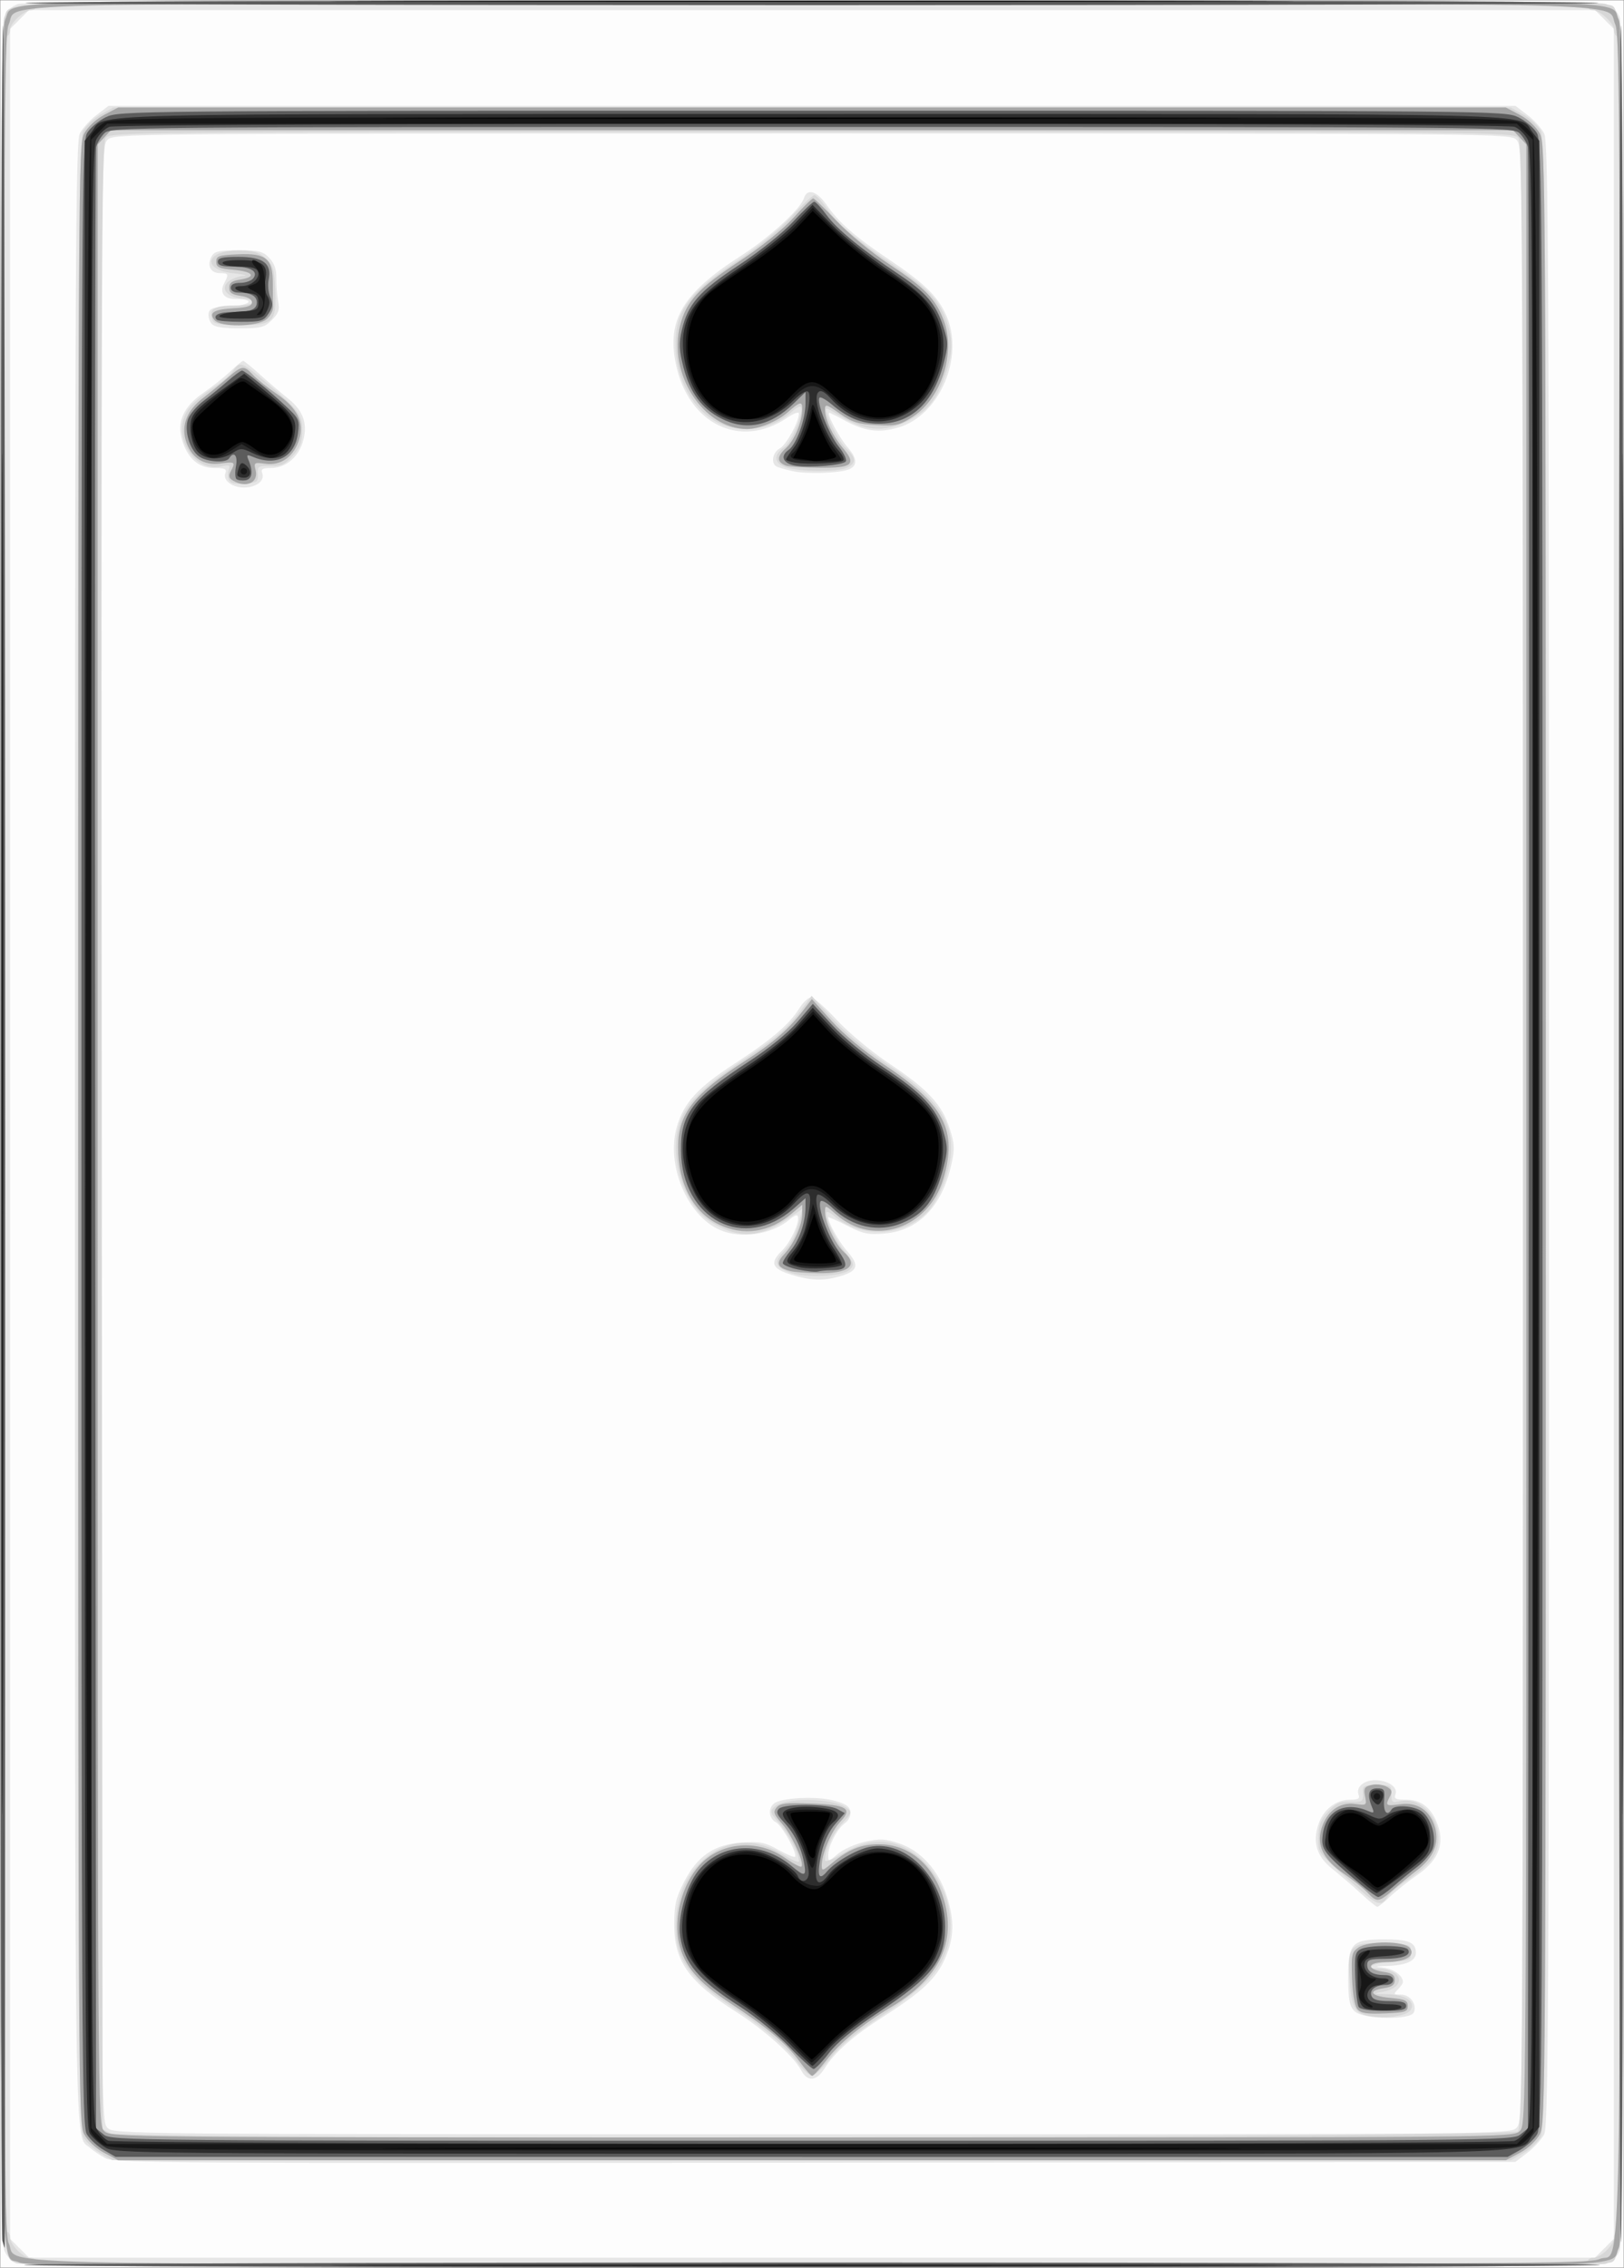 <?xml version="1.0" encoding="UTF-8" standalone="no"?>
<!-- Created with Inkscape (http://www.inkscape.org/) -->

<svg
   xmlns:dc="http://purl.org/dc/elements/1.1/"
   xmlns:cc="http://creativecommons.org/ns#"
   xmlns:rdf="http://www.w3.org/1999/02/22-rdf-syntax-ns#"
   xmlns:svg="http://www.w3.org/2000/svg"
   xmlns="http://www.w3.org/2000/svg"
   xmlns:sodipodi="http://sodipodi.sourceforge.net/DTD/sodipodi-0.dtd"
   xmlns:inkscape="http://www.inkscape.org/namespaces/inkscape"
   width="176.454mm"
   height="246.305mm"
   viewBox="0 0 625.23 872.733"
   id="svg2"
   version="1.1"
   inkscape:version="0.91 r13725"
   sodipodi:docname="3.svg">
  <rect x="0" y="0" width="625.23" height="872.733" fill="#808080" stroke="none"/>
  <defs
     id="defs4">
    <pattern
       y="0"
       x="0"
       height="6"
       width="6"
       patternUnits="userSpaceOnUse"
       id="EMFhbasepattern" />
    <pattern
       y="0"
       x="0"
       height="6"
       width="6"
       patternUnits="userSpaceOnUse"
       id="EMFhbasepattern-7" />
  </defs>
  <sodipodi:namedview
     id="base"
     pagecolor="#ffffff"
     bordercolor="#666666"
     borderopacity="1.0"
     inkscape:pageopacity="0.0"
     inkscape:pageshadow="2"
     inkscape:zoom="0.35"
     inkscape:cx="68.297835"
     inkscape:cy="63.669909"
     inkscape:document-units="px"
     inkscape:current-layer="layer1"
     showgrid="false"
     fit-margin-top="0"
     fit-margin-left="0"
     fit-margin-right="0"
     fit-margin-bottom="0"
     inkscape:window-width="784"
     inkscape:window-height="822"
     inkscape:window-x="800"
     inkscape:window-y="0"
     inkscape:window-maximized="0" />
  <g
     inkscape:label="Calque 1"
     inkscape:groupmode="layer"
     id="layer1"
     transform="translate(34.726,276.7)">
    <g
       transform="translate(-1475.738,-1749.311)"
       id="g4757">
      <path
         style="fill:#fdfdfd"
         d="m 1441.125,1908.972 0,-436.25 312.5,0 312.5,0 0,436.25 0,436.25 -312.5,0 -312.5,0 0,-436.25 z"
         id="path4773"
         inkscape:connector-curvature="0" />
      <path
         style="fill:#e6e6e6"
         d="m 1447.25,2343.663 c -1.896,-0.754 -3.849,-2.949 -4.688,-5.268 -2.067,-5.716 -2.07,-853.122 0,-858.838 0.969,-2.678 2.723,-4.433 5.401,-5.401 5.698,-2.061 605.63,-2.061 611.329,0 2.678,0.969 4.433,2.723 5.401,5.401 2.064,5.707 2.064,853.121 0,858.829 -0.969,2.678 -2.723,4.433 -5.401,5.401 -5.341,1.931 -607.177,1.81 -612.039,-0.124 z m 611.471,-5.846 3.654,-3.654 0,-425.192 0,-425.192 -3.654,-3.654 -3.654,-3.654 -301.442,0 -301.442,0 -3.654,3.654 -3.654,3.654 0,425.192 0,425.192 3.654,3.654 3.654,3.654 301.442,0 301.442,0 3.654,-3.654 z m -576.968,-34.561 c -2.061,-1.077 -4.79,-2.903 -6.066,-4.057 -6.162,-5.576 -5.812,17.881 -5.812,-390.229 0,-336.435 0.221,-381.801 1.874,-384.998 1.03,-1.993 3.94,-5.199 6.465,-7.125 l 4.591,-3.502 270.82,0 270.82,0 4.591,3.502 c 2.525,1.926 5.435,5.133 6.465,7.125 1.653,3.196 1.874,48.562 1.874,384.998 0,336.435 -0.221,381.801 -1.874,384.998 -1.03,1.993 -3.94,5.199 -6.465,7.125 l -4.591,3.502 -269.472,0.309 c -242.602,0.279 -269.846,0.114 -273.22,-1.649 z m 543.122,-11.786 c 2.489,-2.489 2.5,-4.167 2.5,-382.5 0,-378.333 -0.011,-380.011 -2.5,-382.5 -2.485,-2.485 -4.167,-2.5 -271.25,-2.5 -267.083,0 -268.765,0.015 -271.25,2.5 -2.489,2.489 -2.5,4.167 -2.5,382.5 0,378.333 0.011,380.011 2.5,382.5 2.485,2.485 4.167,2.5 271.25,2.5 267.083,0 268.765,-0.015 271.25,-2.5 z m -275.472,-22.204 c -2.683,-5.187 -14.203,-15.56 -24.635,-22.18 -18.649,-11.835 -24.219,-19.648 -24.188,-33.926 0.016,-7.424 0.649,-10.165 3.736,-16.201 5.177,-10.122 11.719,-14.579 22.398,-15.259 6.916,-0.44 8.857,-0.053 13.914,2.773 3.232,1.807 6.137,3.025 6.455,2.707 1.083,-1.083 -4.943,-11.996 -7.33,-13.274 -2.713,-1.452 -3.137,-5.249 -0.803,-7.186 2.72,-2.257 16.065,-2.984 22.8,-1.241 4.816,1.246 6.338,2.235 6.634,4.309 0.223,1.565 -0.615,3.397 -2.001,4.375 -2.975,2.099 -6.507,8.808 -6.507,12.357 0,2.626 0.066,2.618 3.736,-0.47 2.055,-1.729 6.756,-3.819 10.448,-4.645 5.733,-1.283 7.646,-1.192 13.114,0.624 8.286,2.752 15.254,10.471 18.355,20.331 2.994,9.518 2.831,15.844 -0.612,23.788 -3.373,7.782 -8.708,12.854 -23.463,22.302 -11.982,7.674 -19.115,13.938 -23.009,20.208 -3.099,4.989 -6.652,5.228 -9.041,0.608 z m 213.104,-22.664 c -1.923,-1.923 -2.381,-4.282 -2.435,-12.565 -0.089,-13.598 1.269,-15.067 13.928,-15.067 9.397,0 12.125,1.171 12.125,5.206 0,3.041 -3.73,4.757 -10.855,4.994 -4.981,0.166 -5.265,0.285 -1.645,0.695 3.937,0.445 7.5,3.06 7.5,5.505 0,0.507 -0.884,1.806 -1.964,2.886 -1.786,1.786 -1.676,1.964 1.206,1.964 3.509,0 6.197,3.651 4.995,6.785 -1.199,3.125 -19.652,2.8 -22.855,-0.403 z m 2.235,-45.473 c -3.167,-2.906 -8.066,-7.124 -10.886,-9.373 -5.903,-4.709 -7.564,-10.09 -5.264,-17.059 1.868,-5.66 6.716,-9.476 12.038,-9.476 3.206,0 4,-0.436 3.442,-1.891 -1.118,-2.914 1.93,-5.609 6.343,-5.609 5.026,0 8.887,2.685 7.828,5.444 -0.651,1.697 0.086,2.056 4.229,2.056 6.087,0 10.276,3.655 12.43,10.845 2.093,6.987 -0.618,12.896 -8.345,18.191 -3.283,2.249 -7.903,5.918 -10.267,8.152 -2.364,2.234 -4.633,4.05 -5.043,4.034 -0.41,-0.016 -3.337,-2.406 -6.504,-5.312 z m -218.989,-237.926 c -7.662,-2.355 -8.509,-4.596 -3.563,-9.431 3.536,-3.457 7.209,-11.946 5.785,-13.37 -0.321,-0.321 -1.571,0.283 -2.779,1.341 -6.714,5.888 -18.698,7.78 -26.923,4.25 -12.735,-5.465 -20.954,-25.146 -16.646,-39.864 2.679,-9.154 8.062,-15.02 22.139,-24.126 13.936,-9.015 21.169,-15.187 24.934,-21.28 1.446,-2.34 3.49,-4.254 4.543,-4.254 1.053,0 5.523,3.898 9.934,8.663 4.615,4.985 13.309,12.195 20.48,16.983 14.668,9.796 20.123,15.709 23.035,24.969 1.83,5.818 1.917,7.757 0.611,13.594 -3.627,16.206 -12.59,25.502 -25.672,26.628 -6.419,0.552 -8.317,0.157 -14.568,-3.033 -3.953,-2.017 -7.188,-3.455 -7.188,-3.196 0,2.112 4.18,9.545 7.485,13.309 4.718,5.374 3.937,7.473 -3.558,9.554 -6.051,1.681 -10.811,1.486 -18.05,-0.739 z m -216.466,-304.677 c -1.419,-1.037 -2.011,-2.491 -1.528,-3.75 0.651,-1.697 -0.086,-2.056 -4.229,-2.056 -6.087,0 -10.276,-3.655 -12.43,-10.845 -2.093,-6.987 0.618,-12.896 8.345,-18.191 3.283,-2.249 7.903,-5.918 10.267,-8.152 2.364,-2.234 4.575,-4.062 4.913,-4.062 0.339,0 3.27,2.391 6.514,5.312 3.244,2.922 8.201,7.153 11.016,9.402 5.893,4.709 7.552,10.097 5.254,17.059 -1.868,5.66 -6.716,9.476 -12.038,9.476 -3.206,0 -4,0.436 -3.442,1.891 1.833,4.776 -7.51,7.668 -12.643,3.915 z m 217.132,-4.558 c -2.932,-0.618 -5.886,-1.466 -6.562,-1.885 -2.151,-1.329 -1.327,-5.474 1.375,-6.92 2.474,-1.324 7.308,-10.079 7.366,-13.343 0.016,-0.904 -1.826,-0.267 -4.527,1.566 -18.028,12.234 -38.191,2.413 -42.902,-20.898 -3.411,-16.875 2.815,-27.149 25.1,-41.419 10.995,-7.041 22.918,-17.957 24.272,-22.224 1.228,-3.87 5.003,-2.726 8.726,2.646 4.708,6.793 10.76,12.084 24.039,21.013 13.674,9.194 18.716,14.112 21.993,21.451 7.11,15.921 -2.457,38.43 -18.337,43.146 -7.496,2.226 -13.053,1.515 -20.681,-2.647 -3.009,-1.641 -5.688,-2.985 -5.954,-2.985 -1.303,0 3.737,9.543 7.006,13.267 3.791,4.318 3.913,7.19 0.362,8.552 -3.698,1.419 -15.913,1.808 -21.276,0.678 z m -223.994,-56.813 c -0.828,-0.998 -1.313,-2.826 -1.078,-4.062 0.348,-1.829 1.889,-2.317 8.265,-2.621 8.037,-0.383 9.93,-2.752 2.199,-2.752 -4.654,0 -6.434,-2.515 -4.431,-6.258 1.786,-3.337 1.597,-3.742 -1.746,-3.742 -3.529,0 -5.024,-2.952 -3.21,-6.341 1.092,-2.041 2.683,-2.409 10.403,-2.409 7.967,0 9.463,0.372 11.892,2.958 1.937,2.062 2.751,4.428 2.688,7.812 -0.049,2.67 0.264,6.65 0.696,8.843 0.636,3.228 0.176,4.598 -2.414,7.188 -2.858,2.858 -4.19,3.199 -12.478,3.199 -6.586,0 -9.716,-0.527 -10.785,-1.815 z"
         id="path4771"
         inkscape:connector-curvature="0" />
      <path
         style="fill:#d7d7d7"
         d="m 1447.513,2343.477 c -6.712,-3.72 -6.296,24.784 -6.343,-434.134 -0.034,-328.088 0.3,-427.26 1.449,-429.781 3.333,-7.316 -18.283,-6.84 310.886,-6.84 231.87,0 303.269,0.349 305.781,1.493 7.355,3.351 6.84,-29.403 6.84,434.757 0,464.16 0.515,431.405 -6.84,434.757 -5.074,2.312 -607.594,2.065 -611.772,-0.251 z m 604.862,-0.756 c 0,-0.688 0.948,-1.25 2.107,-1.25 2.869,0 7.893,-4.913 7.893,-7.718 0,-1.255 0.562,-2.282 1.25,-2.282 0.831,0 1.25,-141.667 1.25,-422.5 0,-280.833 -0.419,-422.5 -1.25,-422.5 -0.688,0 -1.25,-1.084 -1.25,-2.409 0,-2.581 -5.474,-7.591 -8.294,-7.591 -0.939,0 -1.706,-0.562 -1.706,-1.25 0,-0.83 -100.417,-1.25 -298.75,-1.25 -198.333,0 -298.75,0.42 -298.75,1.25 0,0.688 -0.768,1.25 -1.706,1.25 -2.82,0 -8.294,5.01 -8.294,7.591 0,1.325 -0.562,2.409 -1.25,2.409 -0.831,0 -1.25,141.667 -1.25,422.5 0,280.833 0.419,422.5 1.25,422.5 0.688,0 1.25,0.948 1.25,2.107 0,2.869 4.913,7.893 7.718,7.893 1.255,0 2.282,0.562 2.282,1.25 0,0.83 100.417,1.25 298.75,1.25 198.333,0 298.75,-0.42 298.75,-1.25 z m -572.625,-41.417 c -2.475,-1.435 -5.428,-4.181 -6.562,-6.102 -1.905,-3.225 -2.063,-32.779 -2.063,-386.231 0,-354.358 0.154,-383 2.075,-386.252 1.141,-1.932 4.171,-4.691 6.733,-6.13 l 4.658,-2.618 269.035,0 269.035,0 4.658,2.618 c 2.562,1.44 5.591,4.199 6.733,6.13 1.921,3.252 2.075,31.894 2.075,386.252 0,354.358 -0.154,383 -2.075,386.252 -1.141,1.932 -4.171,4.691 -6.733,6.13 l -4.658,2.618 -269.205,-0.029 -269.205,-0.029 -4.5,-2.61 z m 545.558,-8.423 c 1.914,-1.589 2.067,-29.875 2.067,-383.199 0,-327.494 -0.251,-381.827 -1.774,-383.909 -1.747,-2.389 -5.949,-2.426 -271.976,-2.426 -266.133,0 -270.228,0.037 -271.978,2.429 -1.527,2.089 -1.732,55.922 -1.462,384.338 l 0.315,381.909 3.125,1.586 c 4.819,2.445 538.724,1.728 541.683,-0.727 z m -277.026,-26.365 c -4.294,-6.07 -13.796,-14.151 -25.282,-21.5 -15.801,-10.11 -21.795,-18.48 -21.848,-30.505 -0.044,-10.128 3.155,-18.788 9.159,-24.792 9.296,-9.296 21.128,-10.452 32.591,-3.182 3.147,1.996 5.722,3.061 5.722,2.366 0,-2.836 -3.981,-10.491 -7.601,-14.613 -3.441,-3.919 -3.655,-4.6 -1.972,-6.282 3.719,-3.719 22.665,-3.513 27.842,0.301 2.26,1.666 2.198,1.905 -1.539,5.886 -3.606,3.842 -6.73,10.455 -6.73,14.245 0,0.982 2.742,-0.054 7.114,-2.687 8.431,-5.077 16.454,-5.715 23.873,-1.898 13.303,6.843 20.594,24.696 15.88,38.887 -3.001,9.036 -8.625,14.768 -25.277,25.764 -10.052,6.637 -15.804,11.415 -19.488,16.186 -2.875,3.723 -6.071,6.759 -7.102,6.747 -1.031,-0.013 -3.435,-2.228 -5.343,-4.924 z m 215.678,-19.679 c -2.019,-1.759 -2.728,-4.298 -3.303,-11.82 -1.044,-13.659 0.246,-15.039 13.593,-14.542 9.734,0.362 10,0.455 10,3.497 0,2.908 -0.477,3.152 -6.875,3.509 -7.359,0.411 -12.024,2.741 -5.489,2.741 2.069,0 4.853,0.811 6.188,1.802 3.353,2.49 1.041,6.073 -4.578,7.096 -4.003,0.729 -3.921,0.782 1.453,0.938 7.197,0.208 11.142,2.801 9.171,6.029 -2.042,3.344 -16.562,3.885 -20.159,0.751 z m 0.915,-46.669 c -17.283,-15.335 -16.25,-14.042 -16.25,-20.335 0,-4.66 0.724,-6.633 3.631,-9.886 3.018,-3.378 4.479,-4.042 8.651,-3.933 4.666,0.122 5.004,-0.099 4.806,-3.143 -0.2,-3.079 0.122,-3.275 5.412,-3.275 5.332,0 5.622,0.181 5.572,3.48 -0.047,3.112 0.294,3.404 3.22,2.761 11.34,-2.491 19.654,13.611 11.829,22.91 -1.72,2.045 -5.799,5.438 -9.062,7.54 -3.264,2.102 -6.642,4.973 -7.507,6.378 -2.214,3.597 -3.891,3.19 -10.302,-2.498 z m -219.924,-237.875 c -5.57,-2.096 -6.081,-4.007 -2.168,-8.109 3.171,-3.324 4.746,-6.566 6.287,-12.942 l 0.811,-3.355 -6.203,4.174 c -10.419,7.011 -18.885,7.219 -29.141,0.716 -10.041,-6.368 -15.824,-23.852 -12.186,-36.845 2.301,-8.22 8.649,-14.755 24.373,-25.095 13.289,-8.738 17.722,-12.661 24.013,-21.252 l 2.737,-3.738 8.28,9.039 c 5.114,5.583 12.909,12.083 20.388,16.999 19.521,12.835 26.391,22.747 24.84,35.844 -0.865,7.305 -4.827,16.852 -8.731,21.036 -9.158,9.817 -26.053,10.625 -36.197,1.73 -1.207,-1.059 -2.423,-1.694 -2.701,-1.412 -1.129,1.147 3.075,10.476 6.822,15.139 3.695,4.598 3.847,5.138 1.972,7.012 -2.629,2.629 -17.253,3.296 -23.198,1.058 z M 1529.105,1657.169 c -0.411,-1.071 -0.406,-2.836 0.01,-3.921 0.617,-1.609 0.103,-1.83 -2.774,-1.198 -11.578,2.543 -20.023,-13.423 -12.088,-22.853 1.72,-2.045 5.799,-5.438 9.062,-7.54 3.264,-2.102 6.642,-4.973 7.507,-6.378 2.208,-3.588 3.439,-3.267 10.574,2.757 14.947,12.619 15.978,13.918 15.978,20.146 0,4.584 -0.738,6.578 -3.631,9.816 -3.018,3.378 -4.479,4.042 -8.651,3.933 -4.666,-0.122 -5.004,0.099 -4.806,3.143 0.195,3 -0.234,3.307 -5.111,3.66 -3.92,0.283 -5.521,-0.129 -6.071,-1.562 z m 214.833,-4.596 c -4.959,-1.432 -5.401,-4.937 -0.987,-7.829 2.9,-1.9 7.809,-14.054 6.29,-15.573 -0.344,-0.344 -1.889,0.529 -3.433,1.941 -7.594,6.943 -19.474,8.68 -28.361,4.146 -9.797,-4.998 -16.321,-17.062 -16.321,-30.182 0,-12.785 5.209,-19.922 23.151,-31.72 8.664,-5.697 16.757,-12.254 21.463,-17.39 4.155,-4.534 8.115,-8.244 8.8,-8.244 0.685,0 2.824,2.278 4.753,5.062 4.218,6.087 11.069,11.858 26.605,22.414 12.661,8.603 16.66,12.933 19.578,21.205 2.516,7.131 2.395,11.987 -0.507,20.423 -3.336,9.696 -7.019,14.182 -14.751,17.965 -8.702,4.257 -16.478,3.68 -25.433,-1.886 -6.025,-3.745 -6.287,-3.799 -5.458,-1.12 1.564,5.057 5.23,11.515 7.916,13.945 3.514,3.178 3.321,5.544 -0.573,7.025 -3.961,1.506 -17.257,1.401 -22.731,-0.179 z m -221.111,-56.727 c -1.611,-4.199 0.483,-5.625 8.259,-5.625 8.154,0 10.441,-2.102 2.978,-2.737 -5.848,-0.497 -8.448,-4.068 -4.888,-6.711 1.335,-0.991 3.866,-1.893 5.625,-2.006 1.759,-0.112 0.162,-0.534 -3.549,-0.938 -12.932,-1.406 -11.319,-8.859 1.917,-8.859 5.068,0 7.337,0.662 9.941,2.903 2.999,2.58 3.423,3.928 3.805,12.106 0.589,12.602 -0.533,13.741 -13.523,13.741 -7.598,0 -10.01,-0.428 -10.565,-1.875 z"
         id="path4769"
         inkscape:connector-curvature="0" />
      <path
         style="fill:#a6a6a6"
         d="m 1448.328,2343.265 c -7.802,-4.233 -7.203,31.869 -7.203,-434.293 0,-377.552 0.212,-425.534 1.896,-428.791 4.166,-8.057 -20.73,-7.459 310.604,-7.459 331.333,0 306.437,-0.598 310.604,7.459 1.684,3.256 1.896,51.239 1.896,428.791 0,377.552 -0.212,425.534 -1.896,428.791 -4.167,8.059 20.772,7.464 -310.854,7.409 -264.351,-0.044 -302.047,-0.28 -305.046,-1.907 z M 2056.777,2342 c 8.844,-4.197 8.098,35.697 8.098,-433.028 0,-382.391 -0.188,-423.144 -1.972,-426.902 -4.17,-8.788 22.193,-8.098 -309.278,-8.098 -331.472,0 -305.108,-0.69 -309.278,8.098 -1.783,3.758 -1.972,44.511 -1.972,426.902 0,381.675 0.191,423.149 1.964,426.885 4.151,8.747 -22.314,8.055 309.097,8.086 269.906,0.026 299.593,-0.164 303.341,-1.943 z m -575.636,-40.872 c -3.171,-1.677 -6.329,-4.618 -7.697,-7.168 -2.244,-4.185 -2.319,-16.605 -2.319,-384.988 0,-368.383 0.075,-380.803 2.319,-384.988 1.368,-2.55 4.525,-5.491 7.697,-7.168 l 5.377,-2.844 267.107,0 267.107,0 5.377,2.844 c 3.171,1.677 6.329,4.618 7.697,7.168 2.244,4.185 2.319,16.605 2.319,384.988 0,368.383 -0.075,380.803 -2.319,384.988 -1.368,2.55 -4.525,5.491 -7.697,7.168 l -5.377,2.844 -267.107,0 -267.107,0 -5.377,-2.844 z m 544.984,-8.406 c 2.489,-2.489 2.5,-4.167 2.5,-383.514 l 0,-381.014 -2.549,-2.736 -2.549,-2.736 -269.903,0 -269.903,0 -2.549,2.736 -2.549,2.736 0,381.014 c 0,379.348 0.011,381.025 2.5,383.514 2.485,2.485 4.167,2.5 272.5,2.5 268.333,0 270.015,-0.015 272.5,-2.5 z m -277.273,-26.746 c -4.839,-6.738 -12.437,-13.117 -26.884,-22.568 -12.257,-8.019 -17.411,-14.067 -19.512,-22.896 -2.287,-9.611 1.133,-22.676 7.878,-30.099 8.139,-8.957 22.397,-10.196 32.816,-2.852 3.162,2.229 6.051,3.752 6.418,3.385 1.248,-1.248 -3.732,-12.216 -7.488,-16.494 -3.175,-3.617 -3.492,-4.554 -2.1,-6.231 1.328,-1.6 3.828,-1.893 13.206,-1.549 13.943,0.512 16.222,1.916 11.354,6.997 -3.387,3.535 -7.165,12.405 -7.165,16.821 0,2.262 0.305,2.197 3.9,-0.828 6.299,-5.3 11.249,-7.298 18.083,-7.298 11.716,0 20.994,7.823 24.978,21.059 4.984,16.562 -1.675,30.436 -19.849,41.358 -11.645,6.998 -20.191,13.983 -25.294,20.675 -2.522,3.308 -4.993,6.014 -5.49,6.014 -0.497,0 -2.68,-2.473 -4.851,-5.496 z m 214.732,-20.179 c -1.01,-1.217 -1.826,-5.959 -2.043,-11.874 -0.329,-8.947 -0.11,-10.023 2.39,-11.774 3.853,-2.698 17.547,-2.641 19.807,0.083 2.495,3.006 -1.67,5.49 -9.205,5.49 -7.16,0 -7.749,2.735 -0.807,3.75 3.234,0.473 4.276,1.234 4.276,3.125 0,1.867 -1.042,2.658 -4.112,3.125 -6.517,0.991 -5.279,3.067 2.237,3.75 5.833,0.53 6.875,1.004 6.875,3.125 0,2.231 -0.954,2.539 -8.867,2.863 -6.966,0.285 -9.228,-0.071 -10.549,-1.663 z m 3.914,-44.819 c -1.547,-1.647 -5.583,-4.881 -8.969,-7.188 -7.973,-5.43 -10.724,-10.901 -8.768,-17.431 1.988,-6.635 6.946,-10.298 12.87,-9.508 4.525,0.603 4.615,0.536 3.918,-2.946 -0.608,-3.041 -0.251,-3.679 2.44,-4.355 1.734,-0.435 4.337,-0.157 5.785,0.618 2.102,1.125 2.377,1.885 1.366,3.774 -1.926,3.599 -1.672,3.787 4.047,3.009 6.602,-0.898 11.498,2.45 13.341,9.122 1.645,5.958 -0.68,11.463 -6.832,16.18 -2.578,1.977 -6.782,5.422 -9.343,7.656 -5.568,4.859 -6.227,4.93 -9.855,1.068 z m -221.998,-239.16 c -5.245,-1.289 -5.938,-3.007 -2.615,-6.476 3.717,-3.881 6.99,-11.286 6.99,-15.815 l 0,-3.276 -4.062,3.425 c -8.637,7.283 -18.619,8.747 -28.155,4.131 -9.88,-4.783 -15.65,-15.868 -15.582,-29.936 0.061,-12.535 6.171,-20.424 25.3,-32.659 11.081,-7.088 17.174,-12.354 22.84,-19.739 l 3.357,-4.375 7.642,8.455 c 4.567,5.053 12.499,11.672 19.714,16.451 23.629,15.651 28.828,25.54 23.269,44.26 -5.692,19.168 -26.981,26.273 -41.23,13.762 -4.308,-3.782 -4.341,-3.789 -4.313,-0.869 0.038,4.02 4.04,12.427 7.296,15.323 5.783,5.145 1.845,8.317 -10.054,8.099 -4.342,-0.08 -9.02,-0.421 -10.395,-0.759 z m -214.696,-304.2 c -1.693,-0.986 -1.908,-1.817 -0.938,-3.63 1.917,-3.583 1.661,-3.772 -4.054,-2.995 -6.602,0.898 -11.498,-2.45 -13.341,-9.122 -1.645,-5.958 0.68,-11.463 6.832,-16.18 2.578,-1.977 6.782,-5.422 9.343,-7.656 5.568,-4.859 6.227,-4.93 9.855,-1.068 1.547,1.647 5.583,4.881 8.969,7.188 7.973,5.43 10.724,10.901 8.768,17.431 -1.996,6.66 -6.942,10.298 -12.92,9.501 -4.482,-0.598 -4.648,-0.49 -3.893,2.515 1.184,4.717 -3.595,6.943 -8.621,4.016 z m 212.821,-5.806 c -3.602,-1.371 -3.619,-3.468 -0.053,-6.725 3.351,-3.061 6.279,-10.12 6.295,-15.177 0.01,-3.001 -0.874,-2.771 -5.731,1.494 -3.873,3.401 -11.018,6.304 -15.512,6.304 -16.845,0 -30.587,-21.29 -25.759,-39.905 2.401,-9.254 7.046,-14.286 22.679,-24.566 8.501,-5.59 16.867,-12.301 20.928,-16.789 3.721,-4.112 7.144,-7.476 7.606,-7.476 0.462,0 4.532,3.914 9.044,8.697 4.593,4.869 13.55,12.222 20.349,16.705 13.597,8.966 17.667,13.154 20.828,21.431 4.787,12.535 -0.839,30.096 -11.926,37.228 -5.045,3.245 -6.489,3.573 -14.015,3.178 -7.02,-0.369 -9.316,-1.093 -14.062,-4.439 -5.192,-3.659 -5.673,-3.785 -5.673,-1.484 0,3.742 2.927,10.032 6.812,14.64 5.444,6.456 3.866,7.811 -8.96,7.695 -6.037,-0.054 -11.82,-0.42 -12.852,-0.812 z m -220.044,-56.017 c -2.363,-2.847 -0.245,-4.128 7.544,-4.563 5.107,-0.285 6.875,-0.866 6.875,-2.259 0,-1.19 -1.597,-2.103 -4.375,-2.5 -3.333,-0.476 -4.375,-1.22 -4.375,-3.125 0,-1.867 1.042,-2.658 4.112,-3.125 6.517,-0.991 5.279,-3.067 -2.237,-3.75 -5.833,-0.53 -6.875,-1.004 -6.875,-3.125 0,-2.215 0.956,-2.542 8.382,-2.868 10.907,-0.479 13.4,1.615 13.399,11.259 -4e-4,3.635 0.046,7.734 0.104,9.109 0.057,1.375 -1.109,3.484 -2.591,4.688 -3.589,2.913 -17.609,3.095 -19.962,0.26 z"
         id="path4767"
         inkscape:connector-curvature="0" />
      <path
         style="fill:#5c5c5c"
         d="m 1450.307,2344.265 c -0.794,-0.505 135.699,-0.918 303.318,-0.918 167.619,0 304.112,0.413 303.318,0.918 -0.794,0.505 -137.287,0.918 -303.318,0.918 -166.031,0 -302.524,-0.413 -303.318,-0.918 z m -8.394,-9.356 c -1.047,-3.908 -0.812,-849.81 0.237,-852.453 0.467,-1.177 0.85,190.776 0.85,426.562 0,235.787 -0.075,428.703 -0.167,428.703 -0.092,0 -0.506,-1.266 -0.92,-2.812 z m 622.337,-425.938 c 0,-235.761 0.382,-427.693 0.85,-426.516 0.467,1.177 0.85,193.11 0.85,426.516 0,233.406 -0.382,425.338 -0.85,426.516 -0.467,1.177 -0.85,-190.755 -0.85,-426.516 z m -583.25,391.083 c -2.475,-1.435 -5.428,-4.181 -6.562,-6.102 -1.905,-3.225 -2.063,-32.691 -2.063,-384.981 0,-359.242 0.126,-381.702 2.16,-385.146 1.188,-2.011 4.459,-4.77 7.27,-6.13 5.042,-2.441 8.619,-2.473 271.82,-2.473 263.202,0 266.778,0.033 271.82,2.473 2.81,1.36 6.082,4.119 7.27,6.13 2.034,3.444 2.16,25.904 2.16,385.146 0,353.193 -0.154,381.75 -2.075,385.002 -1.141,1.932 -4.171,4.691 -6.733,6.13 l -4.658,2.618 -267.955,-0.029 -267.955,-0.029 -4.5,-2.61 z m 545.299,-5.972 2.951,-2.39 0.343,-379.798 c 0.189,-208.889 0.034,-381.078 -0.344,-382.642 -0.378,-1.564 -1.798,-3.955 -3.156,-5.312 -2.442,-2.442 -5.294,-2.468 -272.468,-2.468 -267.174,0 -270.026,0.026 -272.468,2.468 -1.357,1.357 -2.778,3.748 -3.156,5.312 -0.378,1.564 -0.533,173.753 -0.344,382.642 l 0.343,379.798 2.951,2.39 c 2.885,2.336 8.97,2.389 272.674,2.389 263.704,0 269.789,-0.053 272.674,-2.389 z m -281.424,-33.752 c -4.469,-4.677 -12.906,-11.576 -18.75,-15.332 -16.362,-10.515 -21.562,-16.598 -23.259,-27.205 -1.119,-6.995 2.43,-19.746 7.057,-25.36 8.812,-10.691 24.274,-11.459 35.757,-1.776 5.197,4.383 5.888,4.193 4.851,-1.33 -1.112,-5.925 -3.831,-11.31 -7.917,-15.676 -2.531,-2.705 -2.897,-3.773 -1.704,-4.965 2.02,-2.02 18.725,-1.935 22.463,0.114 l 2.874,1.576 -3.705,4.219 c -2.264,2.579 -4.295,6.856 -5.223,11.003 -1.941,8.672 -1.244,11.188 2.02,7.299 3.094,-3.687 11.292,-8.447 16.367,-9.504 14.384,-2.994 29.167,12.548 29.167,30.666 0,12.999 -4.89,19.253 -25.972,33.214 -9.389,6.218 -15.651,11.376 -18.75,15.446 -2.559,3.361 -5.215,6.112 -5.903,6.113 -0.688,0 -4.906,-3.824 -9.375,-8.501 z m 219.206,-15.383 c -0.518,-0.838 -1.102,-5.887 -1.298,-11.22 -0.311,-8.482 -0.056,-9.856 2.036,-10.976 3.217,-1.722 17.188,-1.638 18.268,0.11 1.371,2.219 -2.073,3.571 -9.149,3.591 -5.599,0.016 -6.562,0.367 -6.562,2.385 0,2.594 2.317,3.884 6.977,3.884 1.854,0 3.023,0.725 3.023,1.875 0,1.105 -1.154,1.883 -2.812,1.894 -3.993,0.027 -6.431,1.891 -5.534,4.23 0.563,1.468 2.444,2.001 7.057,2.001 4.757,0 6.289,0.457 6.289,1.875 0,1.486 -1.797,1.875 -8.676,1.875 -5.476,0 -9.024,-0.562 -9.618,-1.524 z m 0.93,-46.972 c -14.485,-12.216 -15.523,-13.576 -14.751,-19.33 1.246,-9.293 8.443,-12.973 17.644,-9.023 2.036,0.875 2.25,0.664 1.393,-1.372 -2.083,-4.954 -1.478,-7.404 1.827,-7.404 2.843,0 3.092,0.423 2.758,4.688 -0.345,4.414 1.153,6.211 2.867,3.438 1.181,-1.911 8.48,-1.488 11.56,0.67 3.69,2.585 5.902,10.174 4.235,14.53 -0.7,1.829 -3.357,4.923 -5.905,6.875 -2.548,1.952 -6.727,5.378 -9.287,7.612 -2.561,2.234 -5.15,4.036 -5.754,4.004 -0.604,-0.032 -3.568,-2.142 -6.587,-4.688 z m -216.699,-236.791 c -3.266,-0.678 -5.938,-1.795 -5.938,-2.481 0,-0.686 1.385,-2.892 3.077,-4.904 3.308,-3.932 5.655,-10.774 5.666,-16.521 l 0.01,-3.567 -4.597,4.036 c -18.966,16.652 -43.004,4.31 -43.34,-22.252 -0.18,-14.244 4.309,-20.134 26.268,-34.461 7.716,-5.034 15.019,-10.997 18.596,-15.184 l 5.89,-6.895 7.486,8.169 c 4.289,4.681 12.664,11.584 19.613,16.165 14.875,9.808 20.61,15.927 23.166,24.719 1.728,5.943 1.733,7.401 0.049,13.865 -3.252,12.484 -7.172,17.757 -15.92,21.412 -9.04,3.777 -19.17,1.605 -26.757,-5.737 -2.157,-2.087 -4.256,-3.253 -4.666,-2.591 -1.288,2.085 2.775,13.379 6.825,18.97 4.244,5.858 3.633,7.487 -2.823,7.524 -1.834,0.01 -4.084,0.232 -5,0.493 -0.916,0.26 -4.337,-0.082 -7.602,-0.76 z m -216.316,-304.259 c -0.495,-0.495 -0.55,-2.769 -0.122,-5.053 0.749,-3.991 -0.855,-5.764 -2.624,-2.902 -1.181,1.911 -8.48,1.488 -11.56,-0.67 -3.69,-2.585 -5.902,-10.174 -4.234,-14.53 0.7,-1.829 3.357,-4.923 5.905,-6.875 2.548,-1.952 6.727,-5.378 9.287,-7.612 2.561,-2.234 5.054,-4.062 5.542,-4.062 1.082,0 10.506,7.677 17.282,14.078 4.645,4.388 4.931,5.057 4.268,9.998 -1.246,9.293 -8.443,12.973 -17.644,9.023 -2.036,-0.874 -2.25,-0.664 -1.393,1.372 1.891,4.497 1.424,7.386 -1.253,7.77 -1.403,0.201 -2.957,-0.04 -3.452,-0.536 z m 215.619,-5.048 c -5.042,-0.702 -6.51,-3.657 -3.028,-6.096 3.026,-2.12 6.537,-11.739 6.537,-17.912 l 0,-4.406 -4.688,4.568 c -8.834,8.608 -18.229,10.511 -27.788,5.627 -7.479,-3.821 -12.032,-9.997 -14.501,-19.667 -1.711,-6.704 -1.819,-9.189 -0.623,-14.375 2.29,-9.931 6.699,-14.95 21.936,-24.969 7.977,-5.245 16.851,-12.35 20.938,-16.765 3.901,-4.214 7.545,-7.648 8.097,-7.632 0.552,0.016 2.691,2.322 4.753,5.125 4.059,5.514 13.461,13.221 27.891,22.862 10.57,7.062 14.198,11.36 17.079,20.234 1.916,5.901 1.919,6.958 0.045,14.192 -3.909,15.086 -12.709,23.166 -25.047,22.997 -6.749,-0.092 -11.717,-2.142 -17.995,-7.425 -2.174,-1.829 -4.282,-2.997 -4.685,-2.594 -1.385,1.385 3.529,13.96 7.325,18.748 2.184,2.755 3.334,5.261 2.703,5.892 -1.361,1.361 -13.371,2.373 -18.949,1.596 z m -223.124,-56.206 c -1.719,-1.719 0.777,-2.951 5.979,-2.951 6.98,0 9.403,-0.967 9.403,-3.75 0,-2.47 -2.382,-3.75 -6.977,-3.75 -1.854,0 -3.023,-0.725 -3.023,-1.875 0,-1.232 1.233,-1.875 3.597,-1.875 1.978,0 4.215,-0.745 4.97,-1.655 2.237,-2.695 -0.892,-4.595 -7.567,-4.595 -4.5,0 -6,-0.469 -6,-1.875 0,-1.47 1.715,-1.875 7.931,-1.875 9.552,0 12.882,2.496 11.637,8.723 -0.417,2.085 -0.129,5.171 0.639,6.858 1.118,2.453 0.981,3.703 -0.684,6.243 -1.892,2.887 -2.856,3.176 -10.594,3.176 -4.682,0 -8.873,-0.36 -9.312,-0.799 z M 1450.859,1473.747 c 2.799,-1.111 602.733,-1.111 605.532,0 1.177,0.467 -135.067,0.85 -302.766,0.85 -167.699,0 -303.943,-0.382 -302.766,-0.85 z"
         id="path4765"
         inkscape:connector-curvature="0" />
      <path
         style="fill:#2d2d2d"
         d="m 1603.312,2344.284 c 82.672,-0.177 217.953,-0.177 300.625,0 82.672,0.177 15.031,0.323 -150.312,0.323 -165.344,0 -232.984,-0.145 -150.312,-0.323 z m -161.57,-435.313 c 0,-233.406 0.144,-328.891 0.32,-212.188 0.176,116.703 0.176,307.672 0,424.375 -0.176,116.703 -0.32,21.219 -0.32,-212.188 z m 623.75,0 c 0,-233.406 0.144,-328.891 0.32,-212.188 0.176,116.703 0.176,307.672 0,424.375 -0.176,116.703 -0.32,21.219 -0.32,-212.188 z m -583.909,390.102 c -2.154,-1.313 -4.826,-3.687 -5.938,-5.273 -1.851,-2.642 -2.021,-35.1 -2.021,-384.939 l 0,-382.053 2.61,-3.318 c 5.935,-7.545 -14.881,-7.019 277.39,-7.019 292.271,0 271.454,-0.527 277.39,7.019 l 2.61,3.318 0,382.163 0,382.163 -2.61,3.318 c -5.935,7.546 14.907,7.019 -277.64,7.014 -261.491,0 -267.968,-0.061 -271.791,-2.393 z m 542.525,-2.549 c 1.73,-0.658 4.017,-2.88 5.081,-4.938 1.734,-3.353 1.935,-43.073 1.935,-382.616 0,-339.543 -0.201,-379.263 -1.935,-382.616 -1.064,-2.058 -3.351,-4.28 -5.081,-4.938 -4.28,-1.627 -536.688,-1.627 -540.968,0 -1.73,0.658 -4.017,2.88 -5.081,4.938 -1.734,3.353 -1.935,43.073 -1.935,382.616 0,340.012 0.199,379.259 1.94,382.627 1.067,2.064 3.177,4.25 4.688,4.859 3.836,1.545 537.295,1.612 541.356,0.068 z m -279.234,-37.476 c -4.469,-4.651 -12.906,-11.56 -18.75,-15.353 -20.954,-13.601 -25.788,-23.199 -20.556,-40.817 3.709,-12.489 15.708,-20.303 27.198,-17.711 5.385,1.215 14.376,6.743 15.429,9.486 1.155,3.009 4.18,2.096 4.18,-1.262 0,-4.543 -4.679,-16.244 -7.526,-18.821 -1.361,-1.231 -2.474,-2.951 -2.474,-3.821 0,-2.287 6.712,-3.417 14.505,-2.443 6.993,0.874 8.49,2.659 4.798,5.723 -2.712,2.251 -5.34,8.983 -6.284,16.103 -0.993,7.485 0.852,9.014 4.66,3.864 3.287,-4.446 13.782,-10.026 18.857,-10.026 8.034,0 16.903,5.826 20.932,13.75 4.091,8.047 5.189,16.517 3.068,23.662 -2.617,8.812 -7.532,13.885 -23.845,24.611 -8.311,5.465 -16.203,11.791 -19.317,15.483 -2.895,3.434 -5.598,6.195 -6.006,6.135 -0.408,-0.059 -4.398,-3.913 -8.867,-8.564 z m 222.188,-13.44 c -2.371,-0.62 -3.316,-3.555 -3.343,-10.389 -0.01,-2.406 -0.09,-5.714 -0.178,-7.351 -0.223,-4.122 1.942,-5.108 11.271,-5.13 9.813,-0.023 8.87,2.16 -1.176,2.722 -5.623,0.315 -6.946,0.821 -7.323,2.801 -0.56,2.941 2.919,5.708 7.176,5.708 3.892,0 2.055,2.114 -2.351,2.707 -3.489,0.469 -5,4.491 -2.323,6.187 0.927,0.588 4.109,1.077 7.072,1.087 3.268,0.011 5.082,0.511 4.614,1.269 -0.766,1.24 -9.24,1.485 -13.437,0.389 z m -1.563,-48.573 c -15.605,-13.615 -14.774,-12.541 -14.026,-18.124 1.267,-9.446 7.168,-12.277 16.406,-7.872 4.039,1.926 4.559,1.926 7.498,0 1.737,-1.138 5.134,-2.07 7.549,-2.07 5.451,0 8.766,4.384 8.766,11.592 0,3.916 -0.772,5.586 -3.802,8.223 -3.416,2.974 -15.198,11.642 -16.767,12.336 -0.344,0.152 -2.875,-1.687 -5.625,-4.086 z m 4.618,-30.822 c -2.294,-2.294 -1.774,-4.743 1.007,-4.743 2.581,0 3.2,1.963 1.474,4.681 -0.766,1.206 -1.323,1.22 -2.481,0.062 z M 1748.874,1960.285 c -5.786,-1.435 -5.978,-1.961 -2.312,-6.317 1.786,-2.123 3.767,-5.944 4.402,-8.49 3.506,-14.069 2.369,-16.9 -4.001,-9.956 -12.265,13.372 -31.24,11.243 -38.857,-4.36 -6.214,-12.729 -5.483,-24.871 2.047,-34.007 2.078,-2.521 10.149,-8.773 17.937,-13.893 8.59,-5.649 16.453,-11.967 19.991,-16.066 l 5.832,-6.756 7.537,8.056 c 4.145,4.431 12.377,11.208 18.293,15.059 18.257,11.885 24.266,19.396 24.334,30.417 0.166,26.884 -24.87,39.483 -43.121,21.701 -2.55,-2.485 -4.885,-3.875 -5.322,-3.168 -1.516,2.453 2.024,14.138 6.133,20.244 2.292,3.406 3.788,6.426 3.325,6.712 -2.003,1.233 -12.437,1.764 -16.219,0.825 z m -216.499,-304.961 c 0,-0.631 0.347,-2.052 0.771,-3.157 0.597,-1.555 1.162,-1.685 2.5,-0.574 2.542,2.11 2.104,4.879 -0.771,4.879 -1.375,0 -2.5,-0.516 -2.5,-1.148 z m 214.688,-4.684 c -1.891,-0.321 -3.438,-0.866 -3.438,-1.21 0,-0.344 1.43,-2.5 3.178,-4.792 3.463,-4.54 7.221,-19.273 5.415,-21.231 -0.671,-0.728 -2.915,0.582 -5.783,3.377 -11.957,11.651 -27.361,10.939 -36.508,-1.687 -4.305,-5.943 -6.868,-16.748 -5.747,-24.227 1.39,-9.267 6.28,-14.996 21.526,-25.218 7.676,-5.147 17.144,-12.699 21.039,-16.782 l 7.082,-7.425 7.711,7.912 c 4.241,4.352 13.809,12.041 21.262,17.087 14.221,9.629 18.383,14.317 20.755,23.379 2.398,9.162 -1.734,22.333 -9.013,28.724 -10.429,9.156 -23.879,8.168 -33.594,-2.468 -2.548,-2.789 -3.929,-3.502 -4.902,-2.529 -2.481,2.48 2.496,16.655 7.937,22.605 1.412,1.544 2.178,3.197 1.702,3.672 -1.057,1.057 -13.893,1.617 -18.625,0.813 z m -230.568,-5.007 c -1.203,-1.837 -2.188,-5.55 -2.188,-8.253 0,-5.357 1.46,-7.024 14.22,-16.235 l 6.514,-4.702 5.714,4.702 c 13.458,11.076 14.501,12.437 13.761,17.959 -1.257,9.372 -7.184,12.191 -16.396,7.799 -4.039,-1.926 -4.559,-1.926 -7.498,0 -5.028,3.294 -11.518,2.711 -14.127,-1.27 z m 9.068,-51.589 c 0.653,-0.648 4.281,-1.351 8.062,-1.562 6.398,-0.357 6.875,-0.601 6.875,-3.509 0,-2.548 -0.692,-3.2 -3.75,-3.534 -4.932,-0.537 -7.21,-2.716 -2.839,-2.716 3.909,0 7.393,-3.081 6.402,-5.661 -0.486,-1.268 -2.583,-1.839 -6.748,-1.839 -3.323,0 -6.39,-0.562 -6.815,-1.25 -0.482,-0.78 2.019,-1.25 6.648,-1.25 8.658,0 10.937,1.76 9.778,7.554 -0.424,2.119 -0.109,4.84 0.712,6.154 1.127,1.804 1.128,3.111 0.01,5.574 -1.378,3.024 -2.008,3.218 -10.493,3.218 -5.659,0 -8.584,-0.44 -7.839,-1.178 z m 77.75,-121.009 c 82.672,-0.177 217.953,-0.177 300.625,0 82.672,0.177 15.031,0.323 -150.312,0.323 -165.344,0 -232.984,-0.145 -150.312,-0.323 z"
         id="path4763"
         inkscape:connector-curvature="0" />
      <path
         style="fill:#171717"
         d="m 1603.937,2344.284 c 82.328,-0.177 217.047,-0.177 299.375,0 82.328,0.177 14.969,0.323 -149.688,0.323 -164.656,0 -232.016,-0.145 -149.688,-0.323 z m -162.195,-435.313 c 0,-233.406 0.144,-328.891 0.32,-212.188 0.176,116.703 0.176,307.672 0,424.375 -0.176,116.703 -0.32,21.219 -0.32,-212.188 z m 623.75,0 c 0,-233.406 0.144,-328.891 0.32,-212.188 0.176,116.703 0.176,307.672 0,424.375 -0.176,116.703 -0.32,21.219 -0.32,-212.188 z m -584.597,389.103 c -1.845,-1.144 -4.095,-3.465 -5,-5.156 -2.457,-4.59 -2.442,-763.33 0.015,-767.921 0.913,-1.706 3.25,-4.042 5.193,-5.189 3.27,-1.931 23.538,-2.087 272.522,-2.087 248.983,0 269.252,0.155 272.522,2.087 1.943,1.148 4.28,3.483 5.193,5.189 2.47,4.615 2.47,763.333 0,767.948 -0.913,1.706 -3.25,4.042 -5.193,5.189 -3.27,1.932 -23.515,2.084 -272.715,2.053 -248.888,-0.031 -269.435,-0.19 -272.536,-2.114 z m 547.161,-3.421 3.068,-3.068 0,-382.614 0,-382.614 -3.068,-3.068 -3.068,-3.068 -271.364,0 -271.364,0 -3.068,3.068 -3.068,3.068 0,382.614 0,382.614 3.068,3.068 3.068,3.068 271.364,0 271.364,0 3.068,-3.068 z m -282.557,-36.183 c -4.125,-4.29 -13.282,-11.595 -20.35,-16.232 -15.814,-10.378 -19.326,-15.032 -20.062,-26.591 -0.556,-8.728 1.609,-16.387 6.327,-22.385 3.272,-4.159 11.431,-7.976 17.128,-8.013 5.455,-0.035 14.171,4.153 17.923,8.613 1.595,1.895 4.677,3.801 6.849,4.235 3.395,0.679 4.32,0.27 6.587,-2.913 4.072,-5.718 12.289,-9.963 19.288,-9.963 11.156,0 19.393,7.356 22.757,20.324 2.144,8.266 2.11,10.639 -0.25,17.327 -2.612,7.404 -7.69,12.396 -22.327,21.947 -6.809,4.443 -15.315,11.133 -18.901,14.866 -3.587,3.733 -6.735,6.742 -6.995,6.686 -0.261,-0.055 -3.849,-3.611 -7.974,-7.901 z m 220.017,-15.285 c -1.217,-1.217 -1.683,-2.852 -1.159,-4.062 1.023,-2.361 0.99,-4.532 -0.136,-9.017 -0.56,-2.23 -0.149,-3.905 1.318,-5.372 1.173,-1.173 2.413,-1.851 2.757,-1.507 0.344,0.344 -0.286,1.536 -1.399,2.649 -2.388,2.388 -2.408,2.542 -0.73,5.677 0.712,1.33 2.243,2.418 3.403,2.418 1.692,0 1.56,0.385 -0.669,1.946 -3.328,2.331 -3.615,6.192 -0.591,7.954 1.203,0.701 1.525,1.291 0.714,1.312 -0.81,0.021 -2.389,-0.878 -3.509,-1.998 z m 1.054,-46.438 c -2.161,-1.871 -6.239,-5.261 -9.062,-7.534 -4.463,-3.593 -5.134,-4.785 -5.134,-9.119 0,-3.627 0.836,-5.822 3.068,-8.054 3.776,-3.776 6.011,-3.841 11.671,-0.343 l 4.41,2.725 4.736,-2.725 c 6.057,-3.486 8.025,-3.429 11.797,0.343 4.657,4.657 4.217,11.097 -1.102,16.119 -5.936,5.605 -14.232,12.069 -15.433,12.026 -0.562,-0.02 -2.789,-1.567 -4.95,-3.438 z m -215.102,-10.601 c -0.783,-2.929 -2.869,-7.454 -4.634,-10.056 -1.765,-2.602 -3.21,-5.268 -3.21,-5.925 0,-1.466 14.985,-1.562 17.275,-0.11 1.298,0.823 0.978,2.036 -1.498,5.685 -1.731,2.551 -3.522,7.134 -3.979,10.185 -0.457,3.05 -1.214,5.546 -1.681,5.546 -0.467,0 -1.49,-2.397 -2.273,-5.325 z m 218.406,-22.175 c 0,-0.688 0.562,-1.25 1.25,-1.25 0.688,0 1.25,0.562 1.25,1.25 0,0.688 -0.562,1.25 -1.25,1.25 -0.688,0 -1.25,-0.562 -1.25,-1.25 z m -222.188,-204.632 c -3.464,-0.667 -3.468,-0.541 0.184,-5.923 1.648,-2.429 3.704,-7.364 4.568,-10.966 l 1.571,-6.55 2.121,6.506 c 1.167,3.579 3.581,8.712 5.365,11.408 l 3.244,4.901 -2.745,0.736 c -2.988,0.801 -9.846,0.748 -14.308,-0.112 z m -28.561,-17.75 c -15.238,-6.92 -19.176,-32.581 -6.997,-45.596 1.854,-1.982 8.996,-7.267 15.871,-11.745 6.875,-4.478 15.55,-11.363 19.277,-15.299 l 6.777,-7.157 6.867,7.417 c 3.777,4.079 12.296,10.996 18.931,15.372 22.093,14.567 26.872,23.5 21.767,40.691 -3.583,12.067 -14.873,19.948 -25.637,17.898 -6.033,-1.149 -9.863,-3.342 -14.79,-8.467 -5.677,-5.907 -9.881,-5.976 -14.26,-0.235 -3.881,5.089 -12.468,9.513 -18.39,9.476 -2.361,-0.015 -6.598,-1.075 -9.417,-2.354 z m -185.501,-287.618 c 0,-0.688 0.562,-1.25 1.25,-1.25 0.688,0 1.25,0.562 1.25,1.25 0,0.688 -0.562,1.25 -1.25,1.25 -0.688,0 -1.25,-0.562 -1.25,-1.25 z m 212.753,-4.817 c -1.301,-0.826 -1.253,-1.335 0.247,-2.579 1.885,-1.565 4.853,-8.819 6.435,-15.729 0.841,-3.672 0.907,-3.61 3.194,2.983 1.284,3.703 3.75,8.588 5.478,10.854 1.729,2.266 3.143,4.439 3.143,4.829 0,1.113 -16.687,0.789 -18.497,-0.359 z m -228.435,-3.251 c -3.281,-3.281 -4.051,-9.011 -1.78,-13.252 1.063,-1.986 6.7,-6.739 16.839,-14.197 1.508,-1.109 3.865,0.469 16.371,10.96 5.474,4.592 5.984,11.69 1.184,16.49 -3.772,3.772 -5.74,3.829 -11.797,0.343 l -4.736,-2.725 -4.41,2.725 c -5.661,3.499 -7.896,3.433 -11.671,-0.343 z m 199.334,-14.774 c -8.595,-5.792 -13.039,-16.254 -12.147,-28.593 0.778,-10.762 4.699,-15.643 21.369,-26.604 7.732,-5.085 17.064,-12.422 20.736,-16.305 l 6.677,-7.06 7.933,8.051 c 4.363,4.428 13.439,11.695 20.169,16.149 14.129,9.351 15.565,10.773 19.212,19.019 3.339,7.548 2.697,15.62 -2.006,25.233 -7.181,14.678 -24.968,17.33 -36.81,5.488 -6.808,-6.808 -10.078,-7.013 -15.902,-0.996 -6.463,6.676 -10.313,8.46 -18.262,8.46 -4.953,0 -7.876,-0.757 -10.97,-2.842 z m -176.465,-38.502 c 2.542,-2.694 1.796,-5.954 -1.792,-7.834 -3.294,-1.726 -3.305,-1.773 -0.625,-2.624 3.248,-1.031 3.522,-4.001 0.661,-7.162 -2.365,-2.614 -0.237,-3.163 2.326,-0.6 2.476,2.476 2.263,18.533 -0.257,19.304 -1.513,0.463 -1.573,0.254 -0.312,-1.083 z m 63.125,-119.594 c 82.328,-0.177 217.047,-0.177 299.375,0 82.328,0.177 14.969,0.323 -149.688,0.323 -164.656,0 -232.016,-0.145 -149.688,-0.323 z"
         id="path4761"
         inkscape:connector-curvature="0" />
      <path
         style="fill:#010101"
         d="m 1619.562,2299.284 c 73.734,-0.178 194.391,-0.178 268.125,0 73.734,0.178 13.406,0.324 -134.062,0.324 -147.469,0 -207.797,-0.146 -134.062,-0.324 z m 126.34,-41.551 c -3.904,-4.05 -12.758,-11.084 -19.676,-15.631 -6.918,-4.547 -13.947,-10.065 -15.621,-12.261 -9.129,-11.984 -5.816,-32.112 6.672,-40.527 8.193,-5.521 21.298,-3.125 28.639,5.235 1.956,2.228 5.074,4.431 6.929,4.897 2.902,0.729 4.215,-0.017 9.403,-5.344 16.018,-16.445 37.252,-7.625 39.743,16.509 1.388,13.452 -3.535,20.708 -22.347,32.934 -6.658,4.327 -15.139,10.975 -18.847,14.772 -3.708,3.797 -6.979,6.876 -7.269,6.842 -0.29,-0.034 -3.722,-3.376 -7.626,-7.426 z m 222.78,-60.568 c -0.825,-0.994 -4.179,-3.526 -7.453,-5.627 -8.863,-5.687 -11.039,-11.951 -6.263,-18.023 3.13,-3.979 7.641,-4.276 12.068,-0.794 1.748,1.375 3.87,2.5 4.716,2.5 0.846,0 2.968,-1.125 4.716,-2.5 6.233,-4.903 12.234,-2.341 14.003,5.977 0.782,3.677 0.354,4.583 -4.128,8.75 -7.094,6.595 -13.476,11.523 -14.922,11.523 -0.681,0 -1.913,-0.813 -2.737,-1.806 z m -216.873,-12.881 c -0.46,-1.891 -2.251,-5.598 -3.979,-8.24 -1.728,-2.641 -2.791,-5.154 -2.361,-5.584 0.868,-0.868 14.16,-0.901 15.024,-0.037 0.3,0.3 -0.841,3.286 -2.536,6.634 -1.695,3.348 -3.082,7.118 -3.082,8.376 0,3.512 -2.125,2.715 -3.066,-1.149 z m -4.198,-226.166 c -1.298,-0.519 -1.232,-1.106 0.318,-2.818 1.076,-1.189 2.991,-5.204 4.255,-8.923 l 2.298,-6.76 1.601,4.99 c 0.881,2.744 2.914,6.748 4.518,8.898 1.604,2.15 2.566,4.259 2.137,4.688 -0.925,0.925 -12.774,0.868 -15.127,-0.074 z m -28.762,-17.499 c -5.779,-2.848 -9.78,-8.583 -12.082,-17.322 -4.346,-16.496 0.244,-24.49 22.345,-38.913 6.8,-4.437 15.193,-11.067 18.651,-14.733 l 6.288,-6.665 6.075,6.647 c 3.341,3.656 11.823,10.575 18.849,15.376 19.17,13.099 23.399,18.361 23.399,29.114 0,20.995 -16.432,34.353 -32.237,26.207 -2.551,-1.315 -6.576,-4.409 -8.945,-6.875 -5.819,-6.058 -9.704,-5.971 -14.768,0.331 -6.863,8.541 -18.339,11.384 -27.575,6.833 z m 30.84,-291.281 -3.31,-0.508 2.874,-5.242 c 1.581,-2.883 3.27,-7.136 3.754,-9.451 l 0.88,-4.209 2.898,7.131 c 1.594,3.922 3.805,8.132 4.913,9.357 1.886,2.084 1.762,2.277 -1.936,3.016 -2.173,0.435 -4.583,0.706 -5.357,0.603 -0.773,-0.103 -2.896,-0.416 -4.716,-0.696 z m -231.357,-3.804 c -1.061,-1.203 -2.322,-4.033 -2.802,-6.289 -0.782,-3.677 -0.354,-4.583 4.128,-8.75 9.65,-8.971 14.129,-12.042 15.775,-10.815 0.861,0.642 4.667,3.304 8.456,5.917 9.835,6.78 12.044,12.602 7.144,18.831 -3.13,3.979 -7.641,4.276 -12.068,0.794 -1.748,-1.375 -3.87,-2.5 -4.716,-2.5 -0.846,0 -2.968,1.125 -4.716,2.5 -3.919,3.083 -8.641,3.215 -11.201,0.312 z m 202.167,-13.334 c -16.198,-7.23 -20.099,-34.371 -6.684,-46.508 1.614,-1.46 8.583,-6.339 15.487,-10.843 6.904,-4.503 15.259,-11.082 18.567,-14.618 l 6.015,-6.43 8.933,8.641 c 4.913,4.753 13.722,11.724 19.575,15.492 16.669,10.73 20.883,17.431 19.633,31.22 -2.046,22.564 -23.874,31.91 -39.059,16.725 -8.08,-8.08 -10.475,-8.17 -17.584,-0.661 -7.92,8.365 -16.433,10.754 -24.882,6.982 z m -100.938,-114.166 c 73.734,-0.178 194.391,-0.178 268.125,0 73.734,0.178 13.406,0.324 -134.062,0.324 -147.469,0 -207.797,-0.146 -134.062,-0.324 z"
         id="path4759"
         inkscape:connector-curvature="0" />
    </g>
  </g>
</svg>
